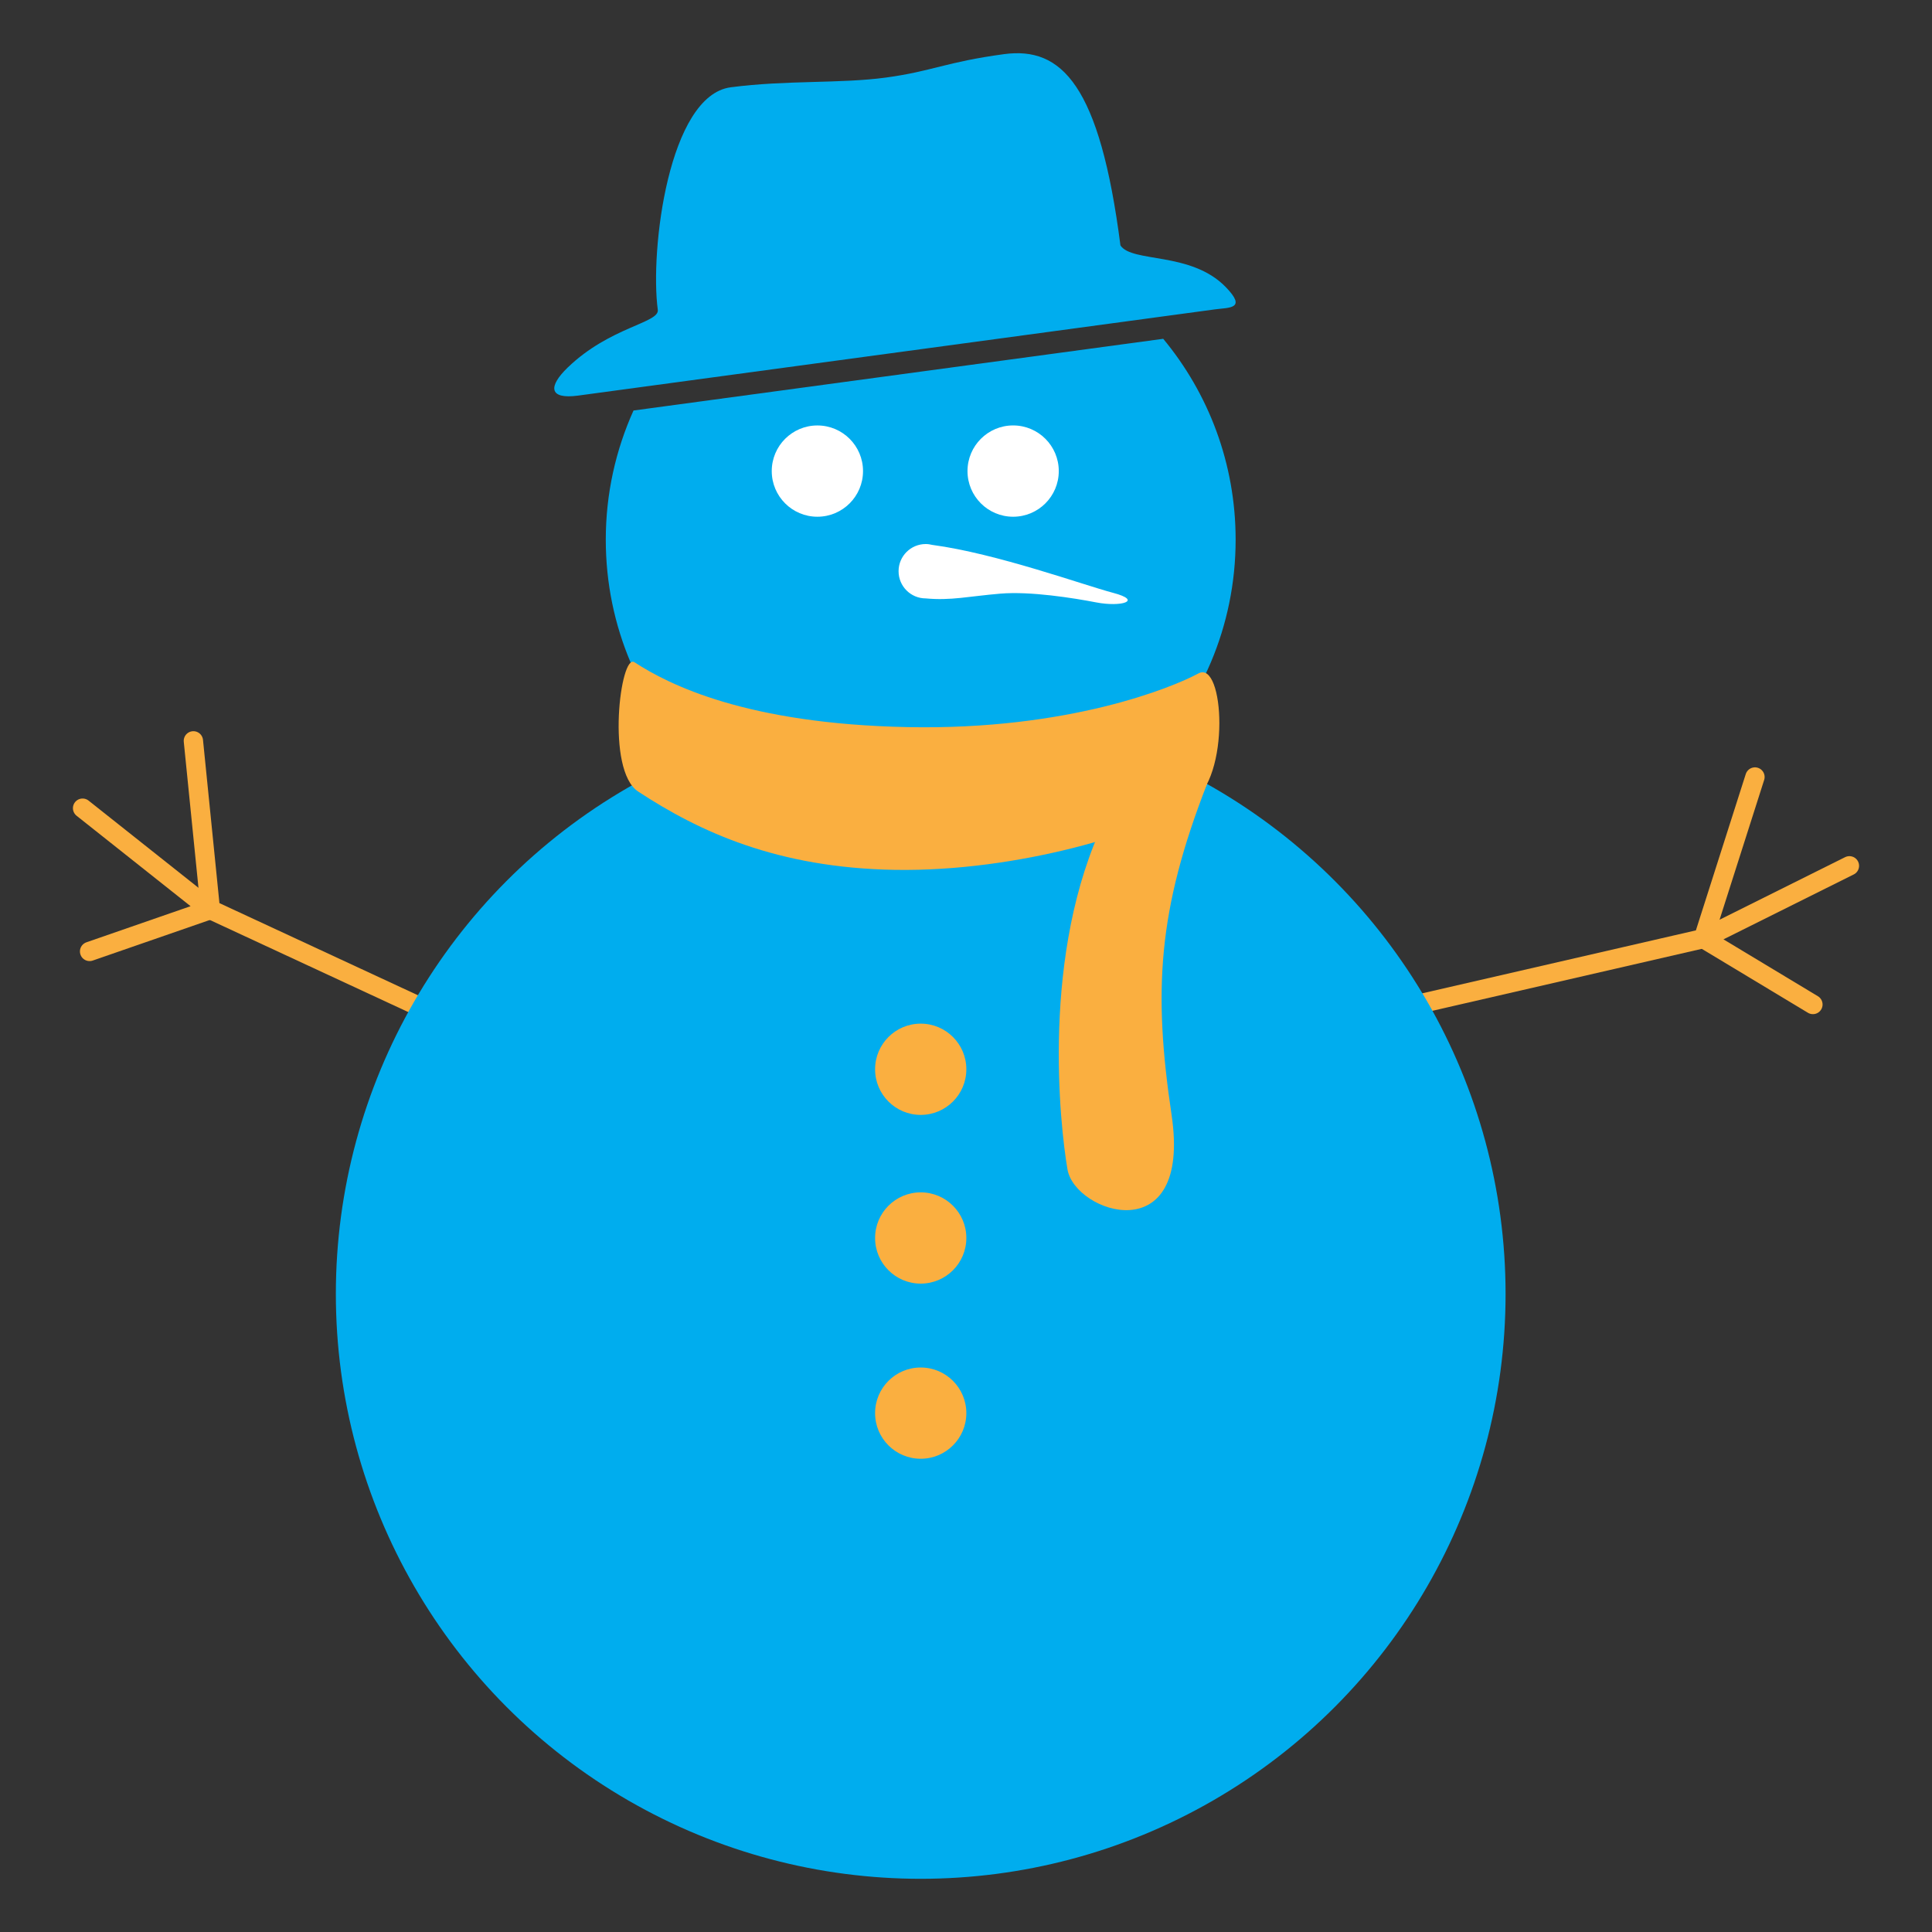 <?xml version="1.0" encoding="utf-8"?>
<!-- Generator: Adobe Illustrator 16.0.0, SVG Export Plug-In . SVG Version: 6.00 Build 0)  -->
<!DOCTYPE svg PUBLIC "-//W3C//DTD SVG 1.1//EN" "http://www.w3.org/Graphics/SVG/1.1/DTD/svg11.dtd">
<svg version="1.1" id="Calque_1" xmlns="http://www.w3.org/2000/svg" xmlns:xlink="http://www.w3.org/1999/xlink" x="0px" y="0px"
	 width="299.99px" height="299.99px" viewBox="-1 -2.75 299.99 299.99" enable-background="new -1 -2.75 299.99 299.99"
	 xml:space="preserve">
<rect x="-1" y="-2.75" width="299.99" height="299.99" fill="#333333" stroke="none"/>
<g>
	<g>
		<polyline fill="none" stroke="#FAAF40" stroke-width="3" stroke-linecap="round" stroke-miterlimit="10" points="213.411,154.506 
			263.498,142.983 271.5,117.899 		"/>
		<polyline fill="none" stroke="#FAAF40" stroke-width="3" stroke-linecap="round" stroke-miterlimit="10" points="286.166,131.688 
			263.498,142.983 280.499,153.223 		"/>
	</g>
	<g>
		<polyline fill="none" stroke="#FAAF40" stroke-width="3" stroke-linecap="round" stroke-miterlimit="10" points="78.281,160.12 
			31.664,138.481 29.028,112.286 		"/>
		<polyline fill="none" stroke="#FAAF40" stroke-width="3" stroke-linecap="round" stroke-miterlimit="10" points="11.824,122.74 
			31.664,138.481 12.912,144.982 		"/>
	</g>
	<circle fill="#00ADEE" cx="141.963" cy="198.166" r="90.814"/>
	<path fill="#00ADEE" d="M163.705,52.012c-21.622,2.928-51.889,7.025-66.337,8.98c-2.756,6.122-4.306,12.907-4.306,20.057
		c0,27.008,21.894,48.9,48.901,48.9c27.006,0,48.899-21.893,48.899-48.9c0-11.856-4.223-22.727-11.243-31.192L163.705,52.012z"/>
	<path fill="#00ADEE" d="M112.476,10.802c8.664-1.134,16.94-0.546,24.082-1.509c7.142-0.966,9.36-2.425,18.326-3.634
		c8.964-1.21,14.879,4.757,18.092,29.697c1.797,2.733,10.951,0.916,16.341,6.458c3.34,3.43,0.545,3.176-1.623,3.467
		c-2.163,0.293-94.243,12.76-98.917,13.393c-4.673,0.629-4.601-1.489-1.63-4.354c6.57-6.34,14.268-6.915,13.991-8.966
		C99.894,36.124,102.827,12.061,112.476,10.802z"/>
	<g>
		<circle fill="#FAAF40" cx="141.963" cy="163.281" r="7.085"/>
		<circle fill="#FAAF40" cx="141.963" cy="189.478" r="7.085"/>
		<circle fill="#FAAF40" cx="141.963" cy="216.673" r="7.085"/>
	</g>
	<path fill="#FAAF40" d="M97.501,100.072c5.346,3.481,17.401,9.578,42.418,10.079c25.001,0.5,41.166-6.167,45.166-8.334
		c4-2.166,5.056,16.154-1.166,20.166c-6.834,4.409-26.667,10.647-45.954,10.334c-18.3-0.299-30.424-5.952-39.88-12.165
		C93.062,116.85,95.327,98.656,97.501,100.072z"/>
	<path fill="#FAAF40" d="M186.428,118.967c-7.667,19.667-8.376,32.15-5.511,51.404c3.167,21.279-15.001,15.278-16.167,8.445
		s-4.19-33.665,5.835-54.333C180.609,103.817,186.428,118.967,186.428,118.967z"/>
	<circle fill="#FFFFFF" cx="125.919" cy="70.399" r="7.086"/>
	<path fill="#FFFFFF" d="M163.401,70.399c0,3.913-3.171,7.087-7.088,7.087c-3.913,0-7.085-3.174-7.085-7.087
		c0-3.916,3.172-7.09,7.085-7.09C160.23,63.309,163.401,66.483,163.401,70.399z"/>
	<path fill="#FFFFFF" d="M171.827,89.3c-4.562-1.203-18.057-6.106-28.081-7.443c-0.32-0.078-0.654-0.132-0.999-0.132
		c-2.333,0-4.222,1.89-4.222,4.222c0,2.33,1.889,4.22,4.222,4.22c3.913,0.369,6.698-0.33,11.591-0.74
		c4.632-0.391,11.322,0.674,14.884,1.362C173.065,91.533,176.542,90.542,171.827,89.3z"/>
</g>
</svg>

